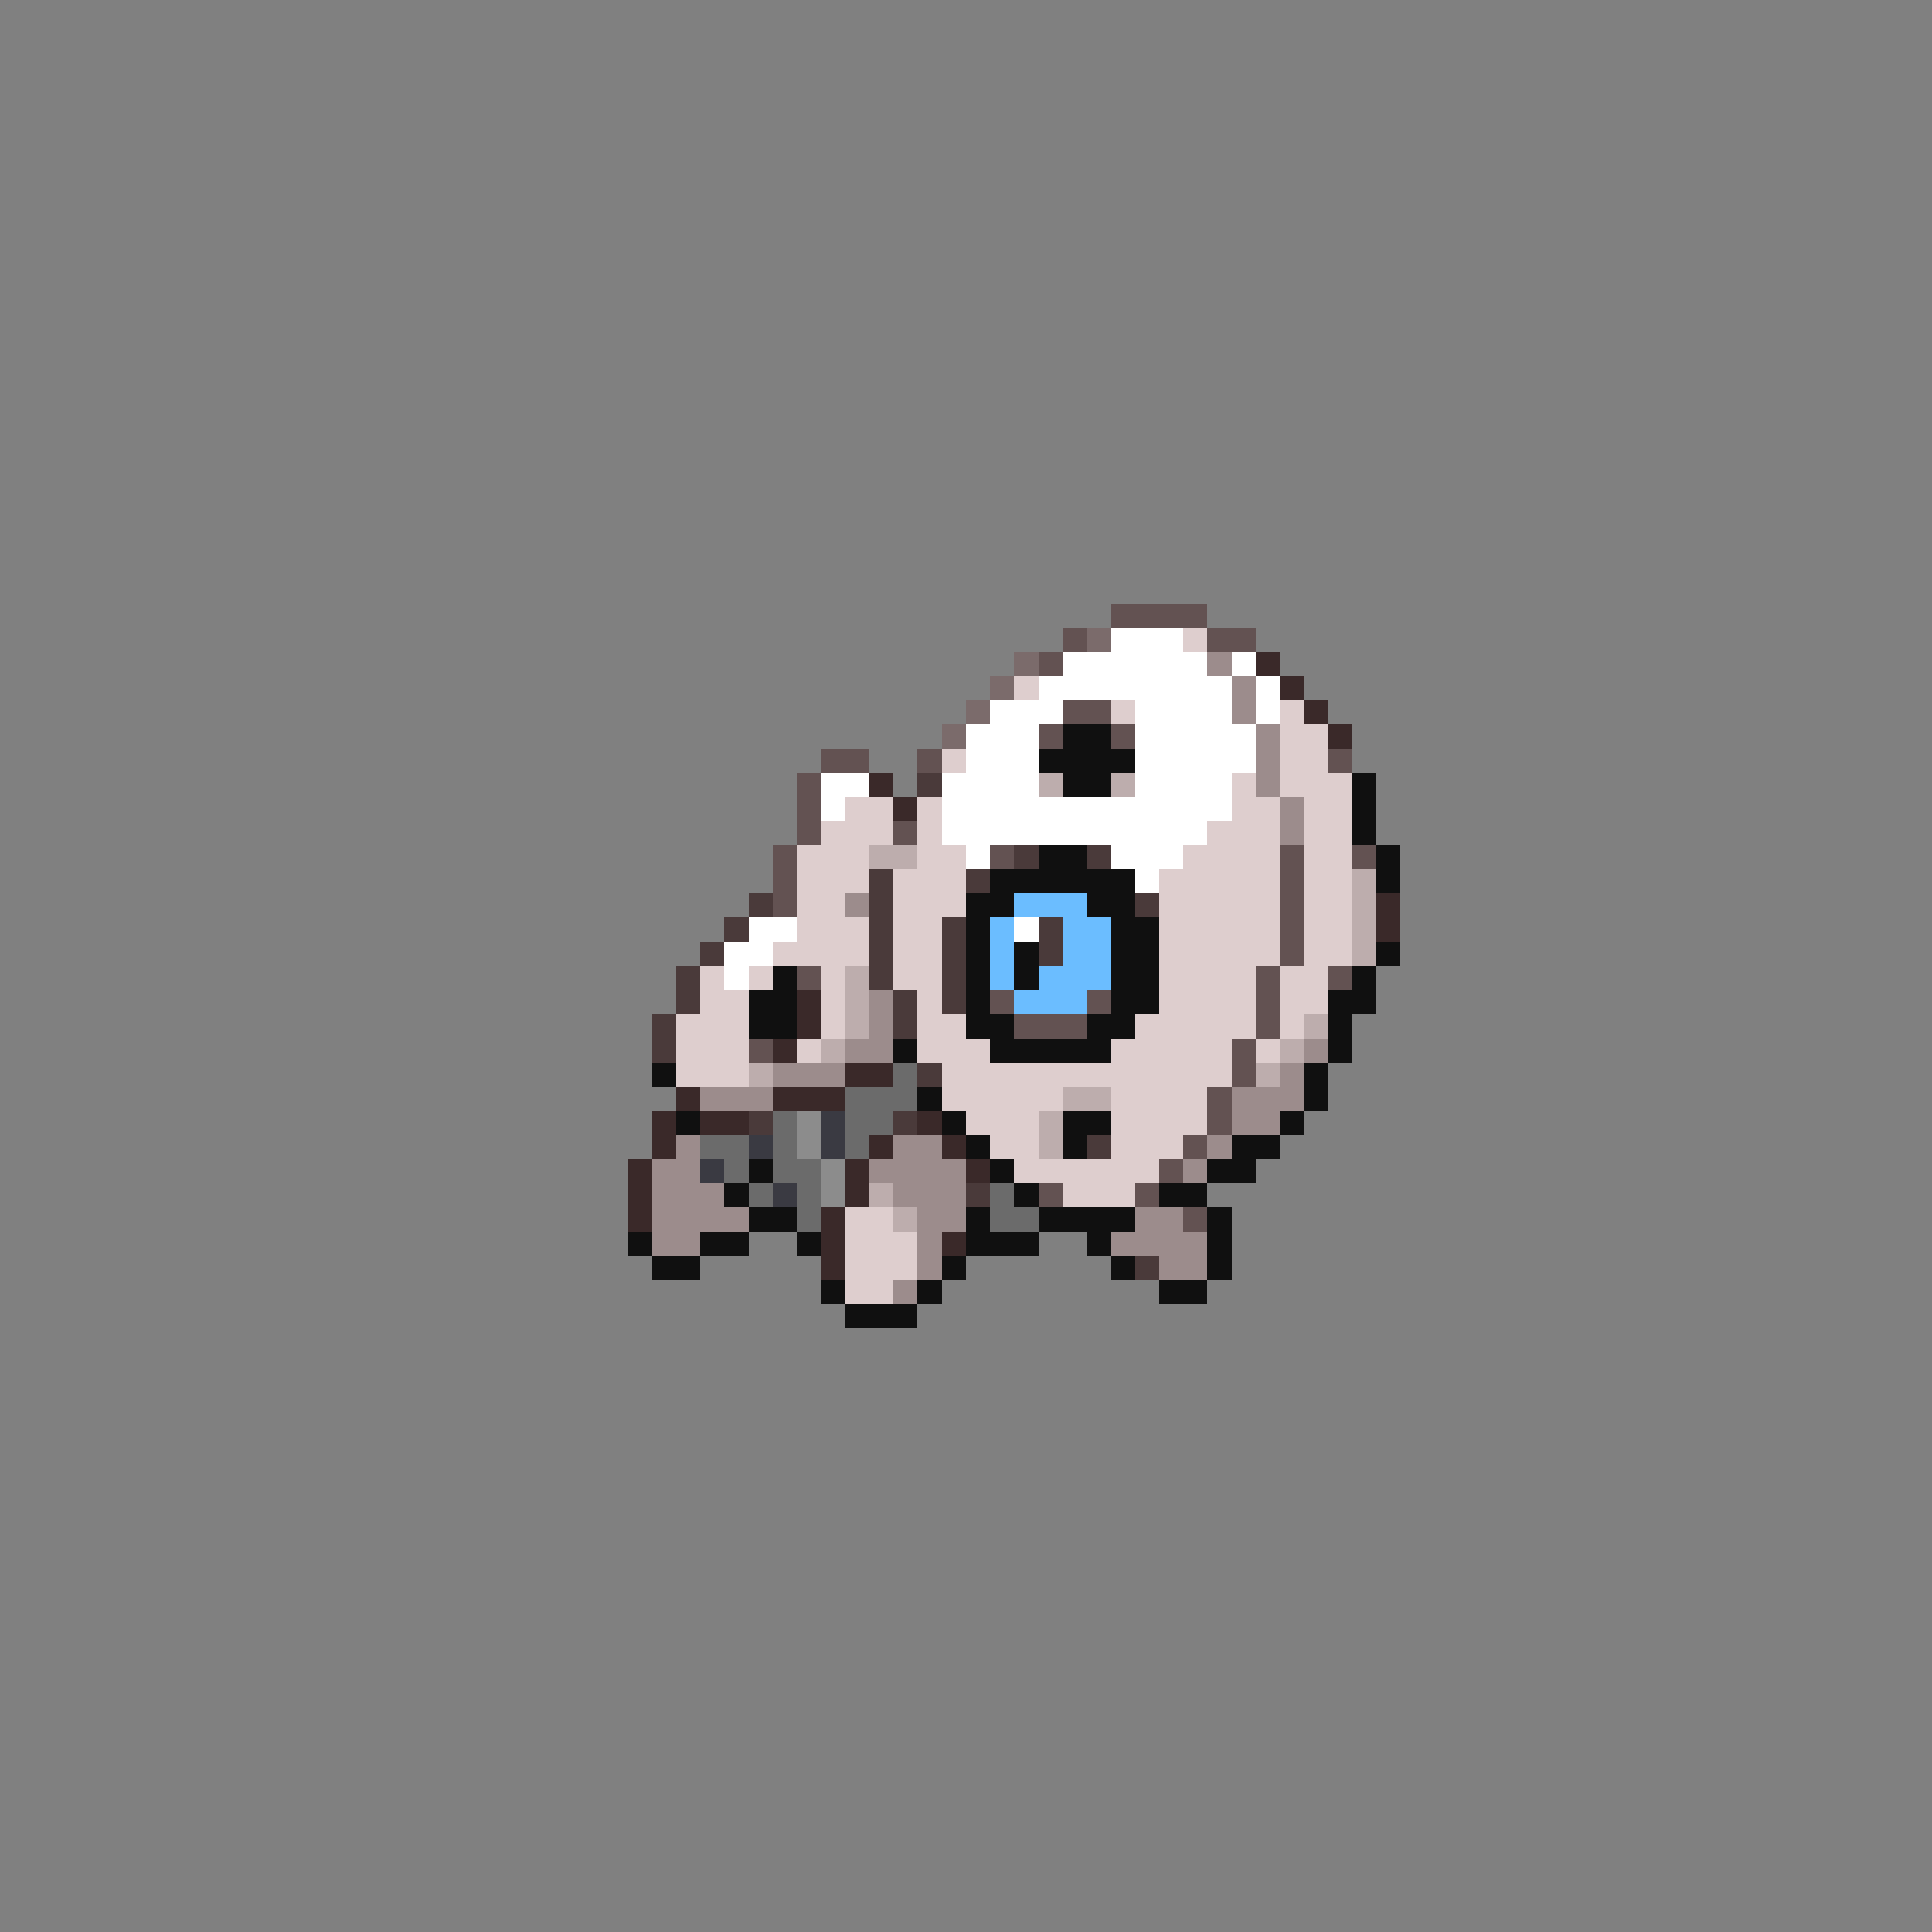 <svg xmlns="http://www.w3.org/2000/svg" viewBox="0 -0.5 80 80" shape-rendering="crispEdges">
<rect x="0" y="-0.5" width="80" height="80" fill="#808080" stroke="none"/>
<path stroke="#635252" d="M46 25h4M44 26h1M50 26h2M43 27h1M44 29h2M43 30h1M46 30h1M34 31h2M38 31h1M55 31h1M33 32h1M33 33h1M33 34h1M37 34h1M32 35h1M41 35h1M53 35h1M56 35h1M32 36h1M53 36h1M32 37h1M53 37h1M53 38h1M53 39h1M33 40h1M52 40h1M55 40h1M41 41h1M45 41h1M52 41h1M42 42h3M52 42h1M31 43h1M51 43h1M51 44h1M50 45h1M50 46h1M49 47h1M48 48h1M43 49h1M47 49h1M49 50h1" />
<path stroke="#7b6b6b" d="M45 26h1M42 27h1M41 28h1M40 29h1M39 30h1" />
<path stroke="#ffffff" d="M46 26h3M44 27h6M51 27h1M43 28h8M52 28h1M41 29h3M47 29h4M52 29h1M40 30h3M47 30h5M40 31h3M47 31h5M34 32h2M39 32h4M47 32h4M34 33h1M39 33h12M39 34h11M40 35h1M46 35h3M47 36h1M31 38h2M42 38h1M30 39h2M30 40h1" />
<path stroke="#decece" d="M49 26h1M42 28h1M46 29h1M53 29h1M53 30h2M39 31h1M53 31h2M51 32h1M53 32h3M35 33h2M38 33h1M51 33h2M54 33h2M34 34h3M38 34h1M50 34h3M54 34h2M33 35h3M38 35h2M49 35h4M54 35h2M33 36h3M37 36h3M48 36h5M54 36h2M33 37h2M37 37h3M48 37h5M54 37h2M33 38h3M37 38h2M48 38h5M54 38h2M32 39h4M37 39h2M48 39h5M54 39h2M29 40h1M31 40h1M34 40h1M37 40h2M48 40h4M53 40h2M29 41h2M34 41h1M38 41h1M48 41h4M53 41h2M28 42h3M34 42h1M38 42h2M47 42h5M53 42h1M28 43h3M33 43h1M38 43h3M46 43h5M52 43h1M28 44h3M39 44h12M39 45h5M46 45h4M40 46h3M46 46h4M41 47h2M46 47h3M42 48h6M44 49h3M35 50h2M35 51h3M35 52h3M35 53h2" />
<path stroke="#9c8c8c" d="M50 27h1M51 28h1M51 29h1M52 30h1M52 31h1M52 32h1M53 33h1M53 34h1M35 37h1M36 41h1M36 42h1M35 43h2M54 43h1M32 44h3M53 44h1M29 45h3M51 45h3M51 46h2M28 47h1M37 47h2M50 47h1M27 48h2M36 48h4M49 48h1M27 49h3M37 49h3M27 50h4M38 50h2M47 50h2M27 51h2M38 51h1M46 51h4M38 52h1M48 52h2M37 53h1" />
<path stroke="#3a2929" d="M52 27h1M53 28h1M54 29h1M55 30h1M36 32h1M37 33h1M57 37h1M57 38h1M33 41h1M33 42h1M32 43h1M35 44h2M28 45h1M32 45h3M27 46h1M29 46h2M38 46h1M27 47h1M36 47h1M39 47h1M26 48h1M35 48h1M40 48h1M26 49h1M35 49h1M26 50h1M34 50h1M34 51h1M39 51h1M34 52h1" />
<path stroke="#101010" d="M44 30h2M43 31h4M44 32h2M56 32h1M56 33h1M56 34h1M43 35h2M57 35h1M41 36h6M57 36h1M40 37h2M45 37h2M40 38h1M46 38h2M40 39h1M42 39h1M46 39h2M57 39h1M32 40h1M40 40h1M42 40h1M46 40h2M56 40h1M31 41h2M40 41h1M46 41h2M55 41h2M31 42h2M40 42h2M45 42h2M55 42h1M37 43h1M41 43h5M55 43h1M27 44h1M54 44h1M38 45h1M54 45h1M28 46h1M39 46h1M44 46h2M53 46h1M40 47h1M44 47h1M51 47h2M31 48h1M41 48h1M50 48h2M30 49h1M42 49h1M48 49h2M31 50h2M40 50h1M43 50h4M50 50h1M26 51h1M29 51h2M33 51h1M40 51h3M45 51h1M50 51h1M27 52h2M39 52h1M46 52h1M50 52h1M34 53h1M38 53h1M48 53h2M35 54h3" />
<path stroke="#4a3a3a" d="M38 32h1M42 35h1M45 35h1M36 36h1M40 36h1M31 37h1M36 37h1M47 37h1M30 38h1M36 38h1M39 38h1M43 38h1M29 39h1M36 39h1M39 39h1M43 39h1M28 40h1M36 40h1M39 40h1M28 41h1M37 41h1M39 41h1M27 42h1M37 42h1M27 43h1M38 44h1M31 46h1M37 46h1M45 47h1M40 49h1M47 52h1" />
<path stroke="#bdadad" d="M43 32h1M46 32h1M36 35h2M56 36h1M56 37h1M56 38h1M56 39h1M35 40h1M35 41h1M35 42h1M54 42h1M34 43h1M53 43h1M31 44h1M52 44h1M44 45h2M43 46h1M43 47h1M36 49h1M37 50h1" />
<path stroke="#6bbdff" d="M42 37h3M41 38h1M44 38h2M41 39h1M44 39h2M41 40h1M43 40h3M42 41h3" />
<path stroke="#6b6b6b" d="M37 44h1M35 45h3M32 46h1M35 46h2M29 47h2M32 47h1M35 47h1M30 48h1M32 48h2M31 49h1M33 49h1M41 49h1M33 50h1M41 50h2" />
<path stroke="#8c8c8c" d="M33 46h1M33 47h1M34 48h1M34 49h1" />
<path stroke="#3a3a42" d="M34 46h1M31 47h1M34 47h1M29 48h1M32 49h1" />
</svg>